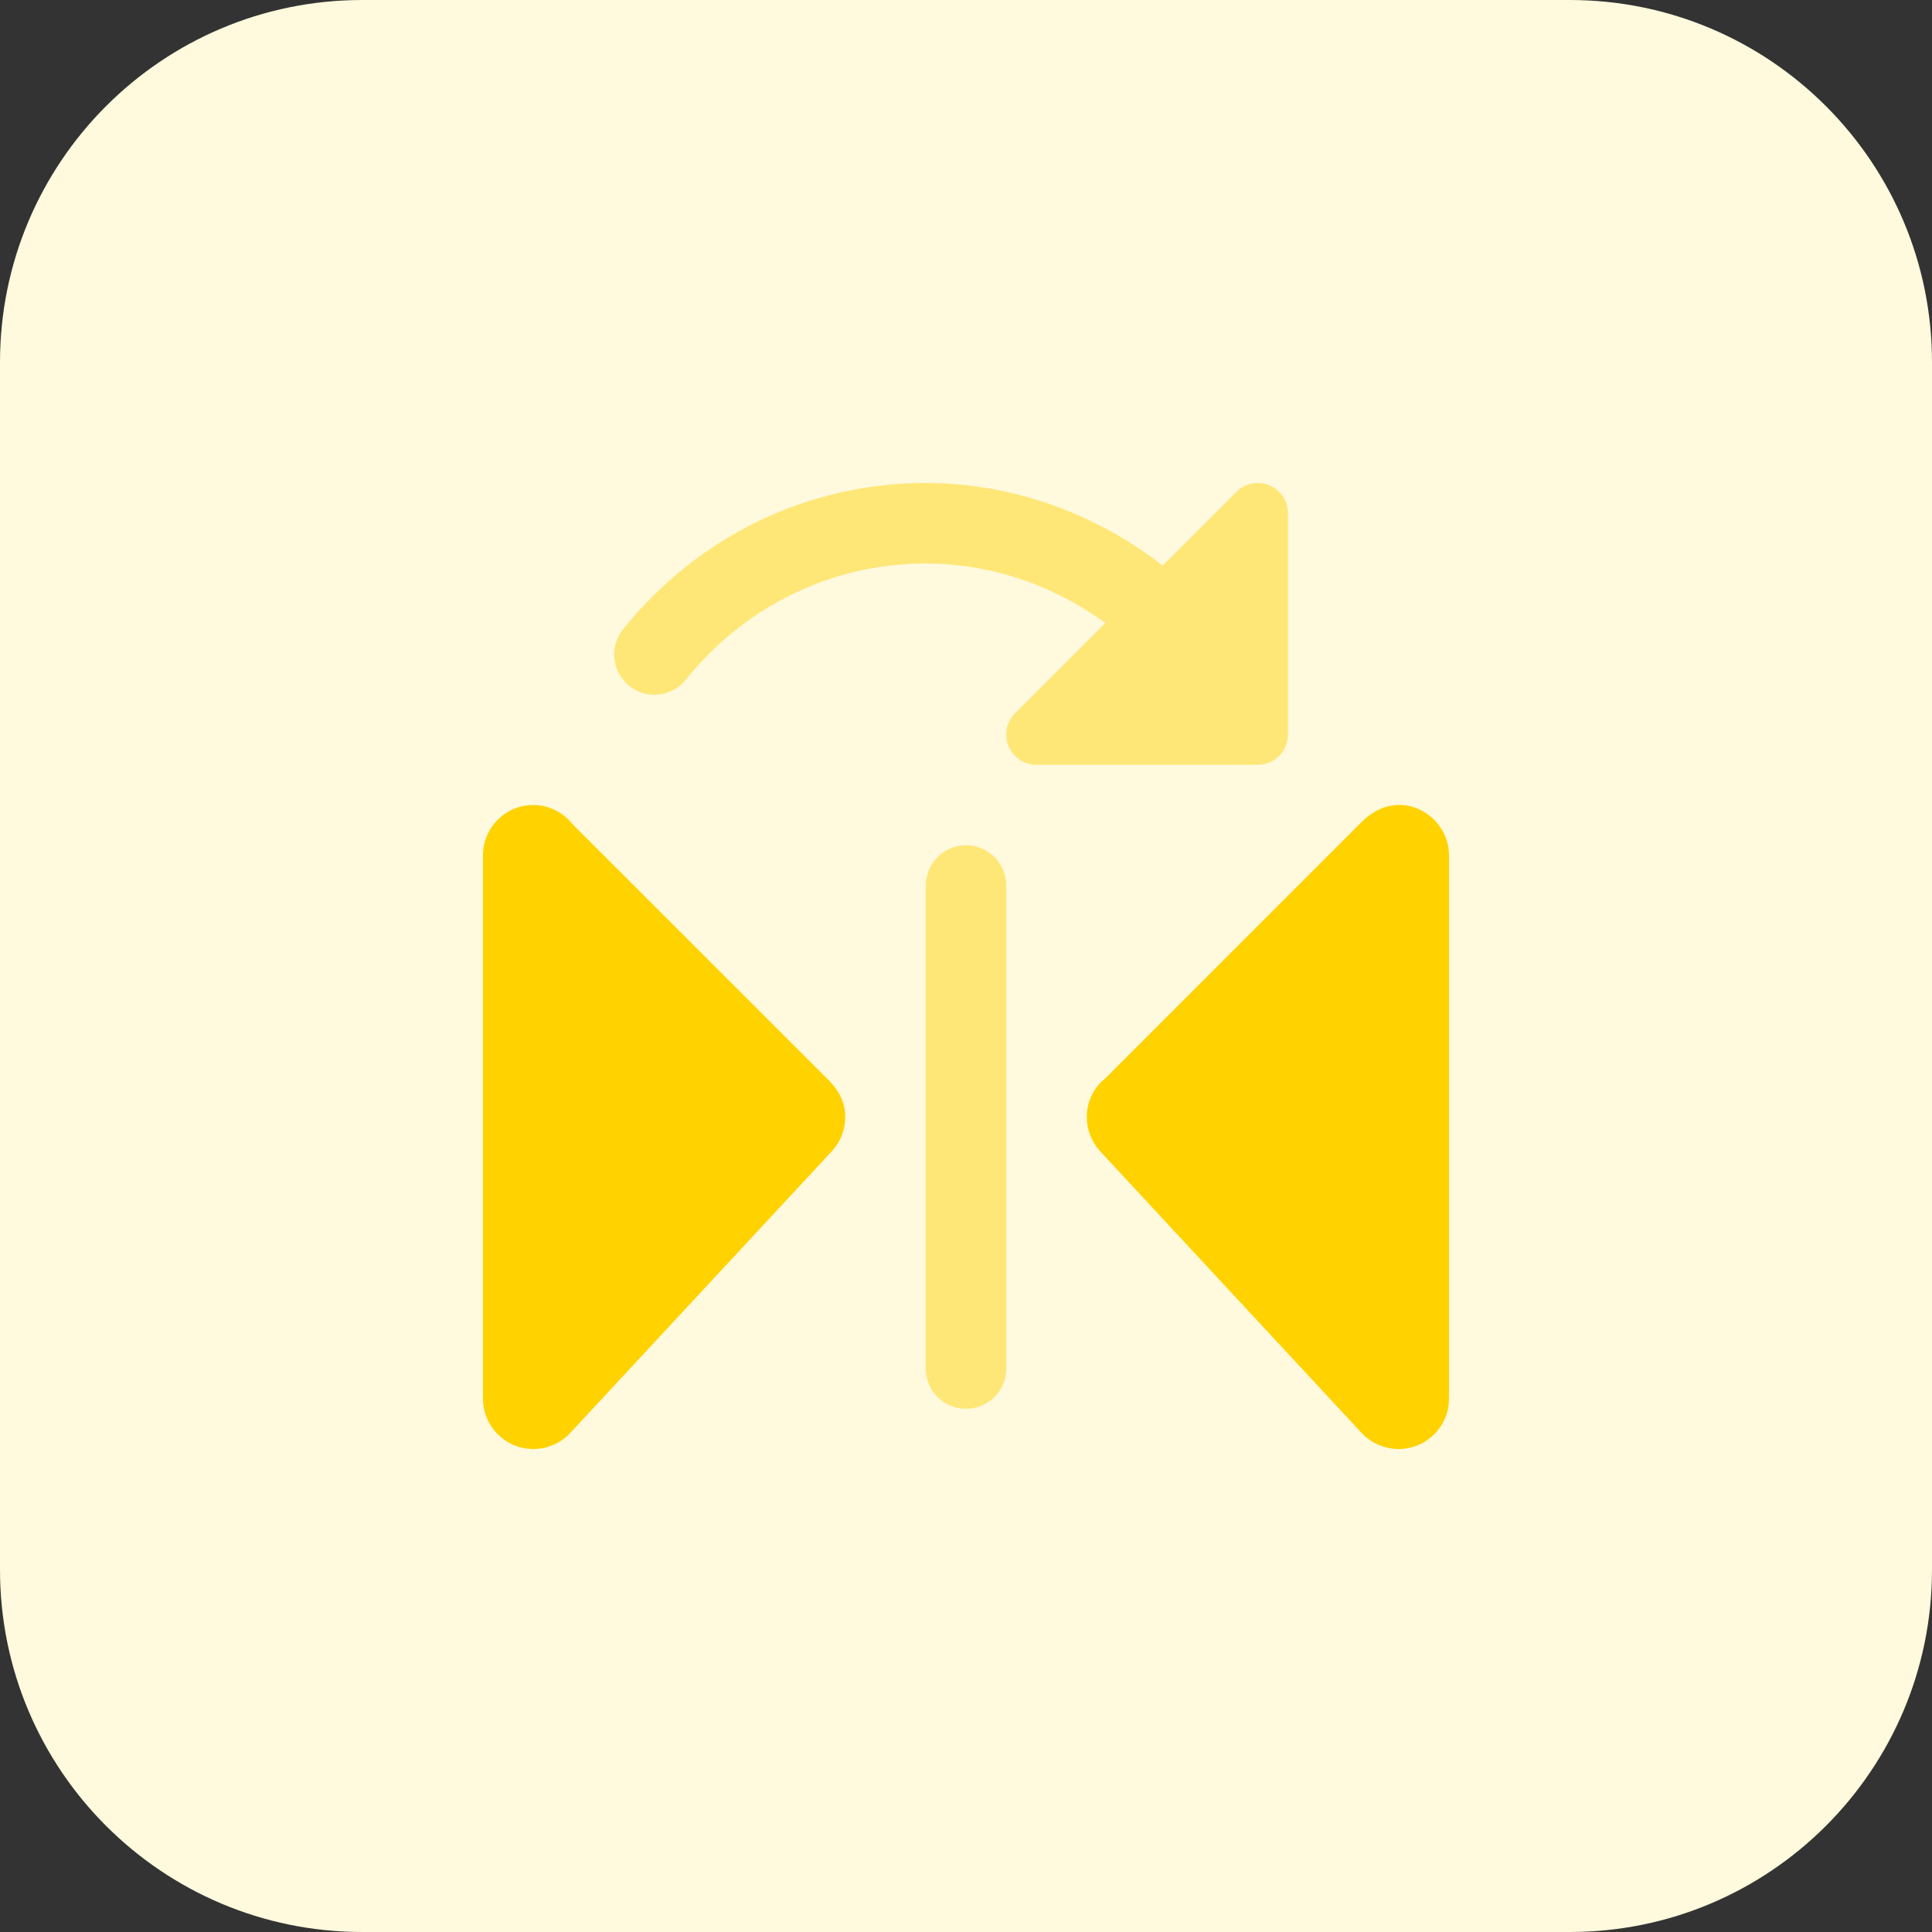 <svg height="512pt" viewBox="0 0 512 512" width="512pt" xmlns="http://www.w3.org/2000/svg"><rect x="0" y="0" width="512" height="512" fill="#333333" stroke="none"/><path d="m416 512h-320c-53.023 0-96-42.977-96-96v-320c0-53.023 42.977-96 96-96h320c53.023 0 96 42.977 96 96v320c0 53.023-42.977 96-96 96zm0 0" fill="#fff9dd"/><path d="m360.641 218.031-67.535 67.555c-.129.109-1.008.879-1.152 1.008-2.547 2.543-3.953 5.887-3.953 9.406 0 3.297 1.215 6.48 3.52 9.07l69.234 74.578c2.461 2.719 6.156 4.352 9.918 4.352 7.344 0 13.328-5.984 13.328-13.328v-144c0-10.879-13.488-18.832-23.359-8.641zm0 0" fill="#ffd200"/><path d="m151.777 218.465c-.129-.145-.914-1.039-1.059-1.184-2.543-2.547-5.871-3.938-9.391-3.938-7.344-.016-13.328 5.969-13.328 13.328v144c0 7.344 5.984 13.328 13.328 13.328 3.742 0 7.441-1.633 9.809-4.273l69.438-74.781c2.227-2.465 3.426-5.648 3.426-8.945 0-3.488-1.391-6.832-4.688-10.031zm0 0" fill="#ffd200"/><g fill="#ffe777"><path d="m256 224c-5.887 0-10.672 4.785-10.672 10.672v128c0 5.887 4.77 10.672 10.672 10.672 5.887 0 10.672-4.785 10.672-10.672v-128c0-5.902-4.77-10.672-10.672-10.672zm0 0"/><path d="m336.398 128.609c-2.992-1.234-6.43-.562-8.719 1.727l-19.551 19.551c-17.906-13.902-39.938-21.887-62.801-21.887-31.199 0-60.434 14.129-80.223 38.77-3.68 4.59-2.945 11.309 1.648 14.992 4.605 3.711 11.293 2.957 15.008-1.648 15.695-19.57 38.879-30.785 63.566-30.785 17.184 0 33.793 5.727 47.602 15.762l-23.922 23.918c-2.289 2.289-2.977 5.727-1.742 8.719 1.23 2.992 4.16 4.945 7.391 4.945h58.672c4.414 0 8-3.582 8-8v-58.672c0-3.23-1.938-6.16-4.93-7.391zm0 0"/></g></svg>